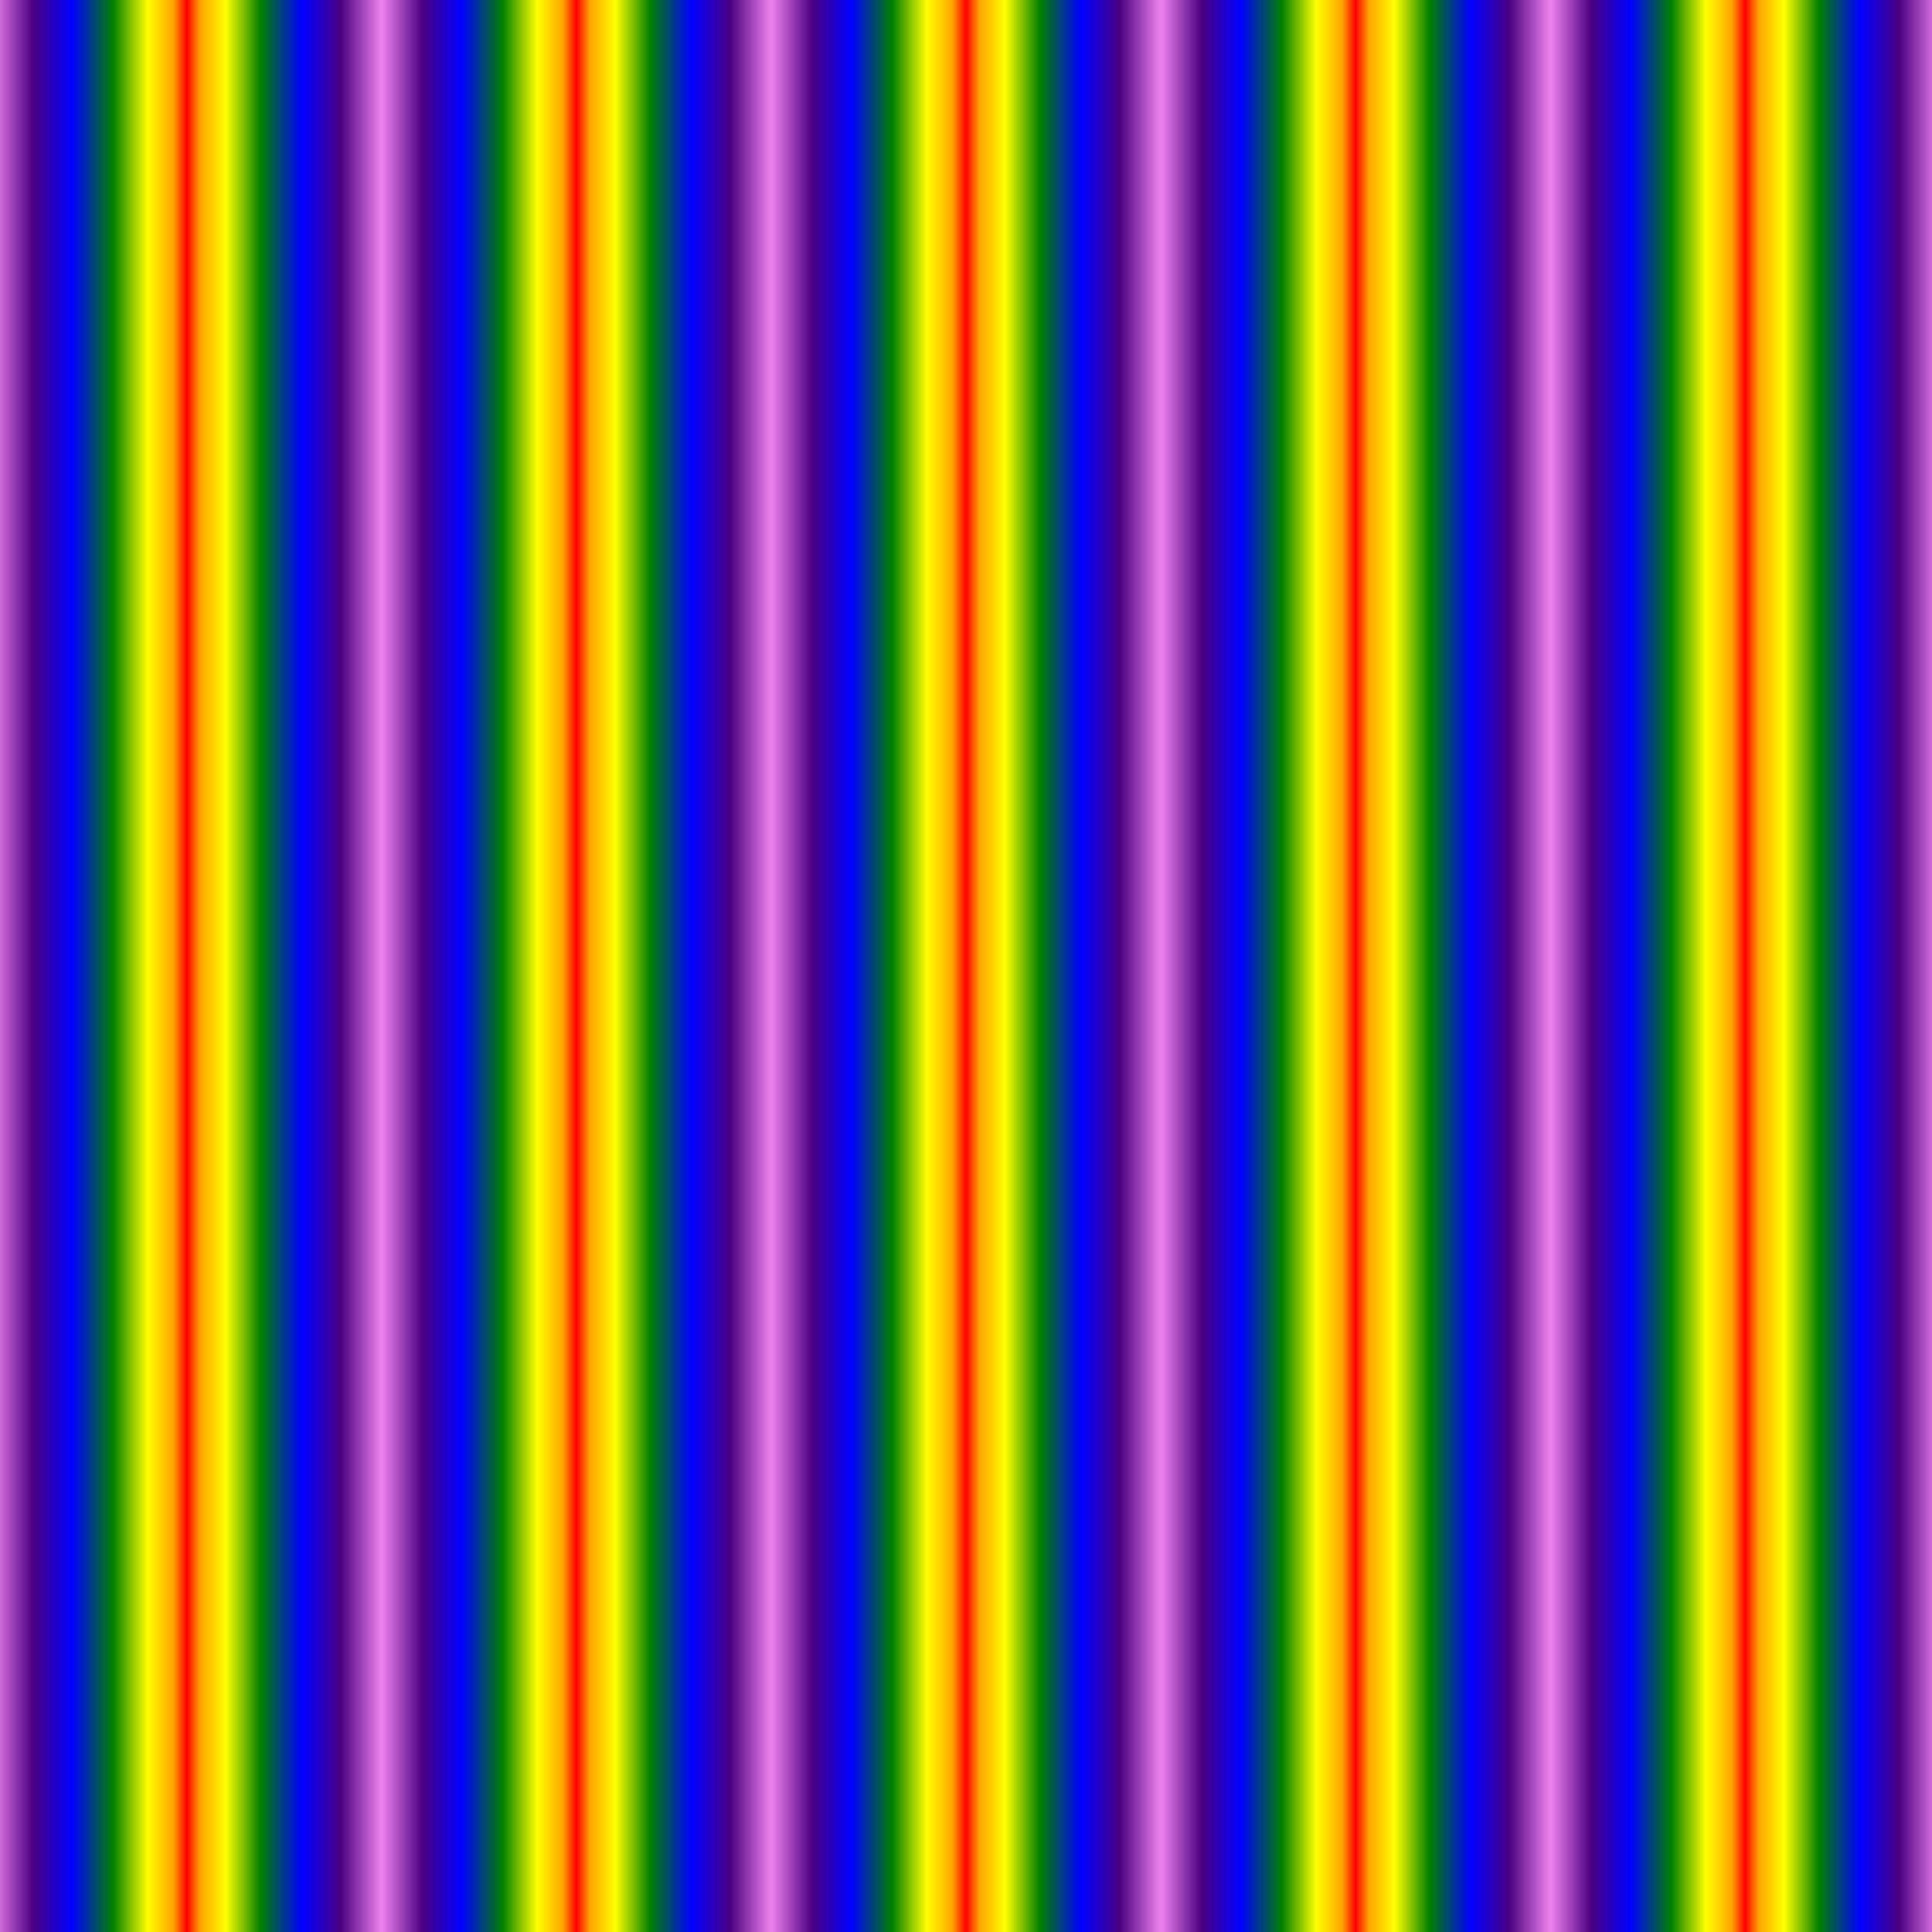 <svg xmlns="http://www.w3.org/2000/svg" viewBox="0 0 500 500 ">
    <defs>
        <linearGradient id="rainbow" x1=".9" x2="1" y1="0" y2="0" spreadMethod="reflect" gradientTransform="translate(0)" gradientUnits="objectBoundingBox"><stop offset="0" stop-color="red" stop-opacity="1"></stop><stop offset="0.07" stop-color="orange" stop-opacity="1"></stop><stop offset="0.2" stop-color="yellow" stop-opacity="1"></stop><stop offset="0.38" stop-color="green" stop-opacity="1"></stop><stop offset="0.59" stop-color="blue" stop-opacity="1"></stop><stop offset="0.79" stop-color="indigo" stop-opacity="1"></stop><stop offset="1" stop-color="violet" stop-opacity="1"></stop></linearGradient>
    </defs>
    <rect x='0' y='0' width='500' height='500' fill='url(#rainbow)'/>
</svg>

